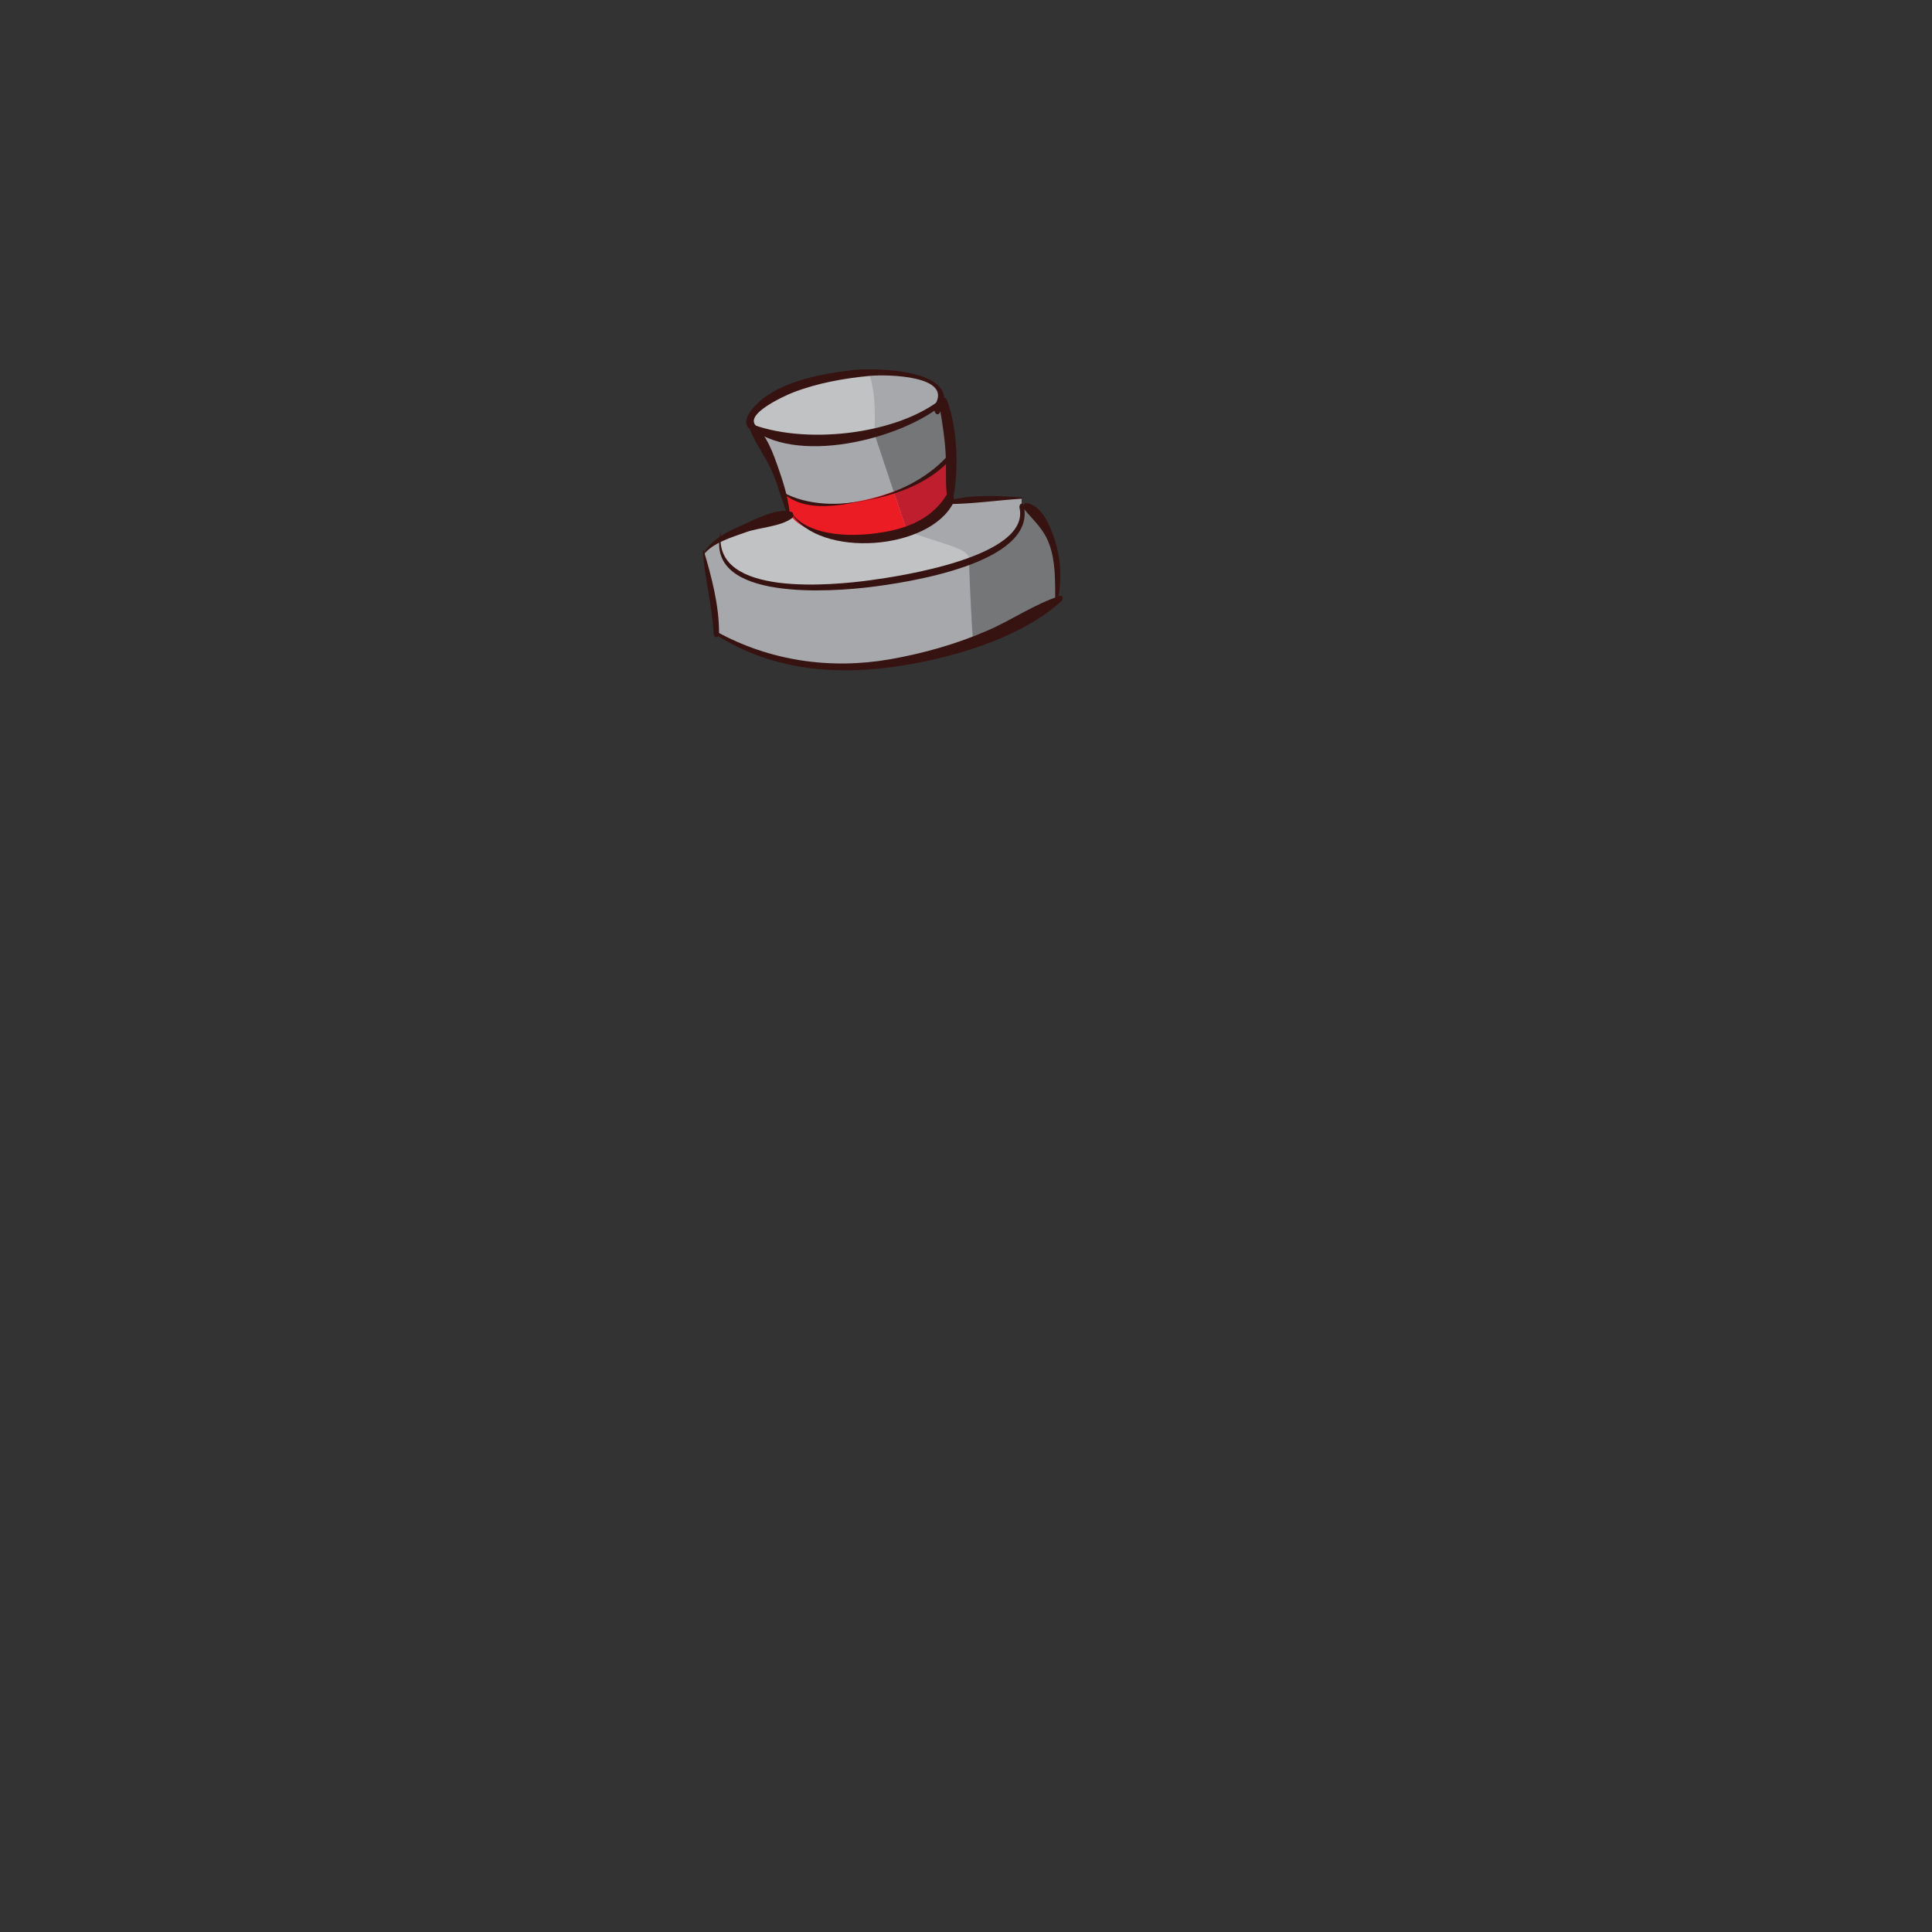 <?xml version="1.0" encoding="iso-8859-1"?>
<!-- Generator: Adobe Illustrator 15.0.2, SVG Export Plug-In . SVG Version: 6.00 Build 0)  -->
<!DOCTYPE svg PUBLIC "-//W3C//DTD SVG 1.1//EN" "http://www.w3.org/Graphics/SVG/1.1/DTD/svg11.dtd">
<svg version="1.1" xmlns="http://www.w3.org/2000/svg" xmlns:xlink="http://www.w3.org/1999/xlink" x="0px" y="0px" width="300px"
	 height="300px" viewBox="0 0 300 300" style="enable-background:new 0 0 300 300;" xml:space="preserve">
<rect x="0" y="0" width="300" height="300" fill="#333333" stroke="none"/>
<g id="color__x28_change_this_x29_">
	<path style="fill:#A6A8AB;" d="M164.048,92.907c0.685-5.41-0.667-12.174-4.743-14.211l-0.649,0.126c0-0.036,0-0.09-0.018-0.126
		v-1.353c-4.365,0-7.214,0-11.344,0.522c0.09-0.145,0.162-0.307,0.252-0.469V77.38c0-2.183,0.072-4.365,0.018-6.529
		c-0.054-2.741-0.289-5.428-1.028-8.025l-0.487-0.234c0,0,0.018-0.018,0.018-0.036c1.677-4.237-8.494-5.104-11.001-4.778
		c-0.072,0-0.126,0.018-0.198,0.018c-4.689,0.36-10.316,1.695-14.644,3.697c-2.308,1.425-5.591,4.094-3.373,5.05
		c2.2,2.687,3.679,6.456,4.725,9.973c0.397,1.353,0.722,2.651,1.01,3.859l0.018,0.055c-3.246,0.721-7.953,2.092-10.875,3.643
		c-1.172,0.613-2.038,1.263-2.453,1.911c0.703,3.95,1.948,8.459,1.948,12.354c11.885,7.431,26.691,6.168,39.874,1.209
		c4.653-1.714,9.089-3.914,13.129-6.33L164.048,92.907z"/>
</g>
<g id="shadows">
	<g id="XMLID_43_">
		<path style="opacity:0.3;" d="M164.048,92.907l0.18,0.307c-4.04,2.416-8.476,4.616-13.129,6.33
			c-0.325-3.95-0.613-11.182-0.631-12.732c5.411-2.183,8.927-5.014,8.188-7.989l0.649-0.126
			C163.381,80.733,164.733,87.497,164.048,92.907z"/>
		<path style="opacity:0.3;fill:#FFFFFF;" d="M150.468,86.722c0,0.036,0,0.054,0,0.09c-13.526,5.5-38.828,7.033-38.738-2.741
			c2.921-1.551,7.628-2.922,10.875-3.643c0.126-0.019,0.253-0.055,0.379-0.091c2.886,3.373,11.488,4.076,17.818,2.038v0.018
			C145.292,84.269,150.468,85.044,150.468,86.722z"/>
		<path style="fill:#BE1E2D;" d="M147.294,77.866c-1.19,2.074-3.607,3.571-6.493,4.509l-2.038-6.06
			c3.823-1.389,7.16-3.391,8.765-5.465h0.036c0.054,2.164-0.018,4.347-0.018,6.529v0.018
			C147.457,77.56,147.384,77.722,147.294,77.866z"/>
		<path style="opacity:0.3;" d="M146.05,62.591l0.487,0.234c0.739,2.598,0.974,5.284,1.028,8.025h-0.036
			c-1.605,2.074-4.941,4.076-8.765,5.465l-3.03-9.09c0,0,0.018-0.144,0.036-0.414c4.328-1.028,8.188-2.562,10.297-4.257
			C146.068,62.573,146.05,62.591,146.05,62.591z"/>
		<path style="fill:#EC1C24;" d="M122.984,80.337c-0.126,0.036-0.252,0.072-0.379,0.091l-0.018-0.055
			c-0.289-1.208-0.613-2.524-1.01-3.859c3.499,2.85,10.983,2.092,17.187-0.198l2.038,6.06
			C134.472,84.413,125.87,83.71,122.984,80.337z"/>
		<path style="opacity:0.3;fill:#FFFFFF;" d="M117.88,66.829c-0.433-0.072-0.758-0.162-1.028-0.288
			c-2.218-0.956,1.064-3.625,3.373-5.05c4.328-2.002,9.955-3.337,14.644-3.697c1.208,3.102,0.992,7.629,0.902,9.018
			c-6.258,1.461-13.508,1.839-17.854,0.018C117.917,66.812,117.898,66.812,117.88,66.829z"/>
	</g>
</g>
<g id="outline">
	<g>
		<g>
			<path style="fill:#361211;" d="M109.135,85.467c0.258,4.332,1.47,8.522,1.672,12.876c0.037,0.792,0.843,0.771,0.846-0.021
				c0.017-4.322-1.162-8.771-2.393-12.884C109.229,85.335,109.129,85.364,109.135,85.467L109.135,85.467z"/>
		</g>
	</g>
	<g>
		<g>
			<path style="fill:#361211;" d="M111.152,98.554c8.249,5.238,17.546,6.308,27.102,5.061c8.594-1.121,20.17-4.337,26.628-10.348
				c0.205-0.19,0.154-0.861-0.226-0.744c-3.863,1.188-7.493,3.726-11.229,5.353c-4.863,2.117-9.987,3.575-15.204,4.491
				c-9.268,1.627-18.701,0.26-26.955-4.28C111.071,97.978,110.999,98.456,111.152,98.554L111.152,98.554z"/>
		</g>
	</g>
	<g>
		<g>
			<path style="fill:#361211;" d="M164.26,92.994c0.672-2.965,0.455-6.318-0.499-9.212c-0.648-1.967-2.021-5.501-4.457-5.657
				c-0.423-0.027-0.418,0.756-0.239,0.974c1.532,1.862,3.013,3.037,3.882,5.444c0.964,2.668,0.885,5.586,0.908,8.378
				C163.858,93.241,164.184,93.333,164.26,92.994L164.26,92.994z"/>
		</g>
	</g>
	<g>
		<g>
			<path style="fill:#361211;" d="M109.228,86.183c1.359-1.886,4.494-2.786,6.595-3.54c2.172-0.779,5.38-0.842,7.203-2.218
				c0.247-0.187,0.211-0.818-0.103-0.927c-2.243-0.769-6.021,1.344-8.038,2.219c-2.149,0.933-4.609,2.192-5.714,4.384
				C109.151,86.141,109.184,86.243,109.228,86.183L109.228,86.183z"/>
		</g>
	</g>
	<g>
		<g>
			<path style="fill:#361211;" d="M111.871,82.742c-2.449,10.795,17.743,9.091,23.297,8.41c5.386-0.66,25.808-3.6,23.804-12.609
				c-0.151-0.682-0.783-0.255-0.66,0.297c1.705,7.666-18.857,10.676-23.169,11.259c-5.635,0.761-24.506,2.714-23.196-7.327
				C111.954,82.71,111.888,82.666,111.871,82.742L111.871,82.742z"/>
		</g>
	</g>
	<g>
		<g>
			<path style="fill:#361211;" d="M158.639,77.24c-3.834-0.25-7.721-0.504-11.467,0.531c-0.187,0.052-0.149,0.499,0.057,0.498
				c3.784-0.015,7.631-0.585,11.415-0.834C158.731,77.43,158.726,77.246,158.639,77.24L158.639,77.24z"/>
		</g>
	</g>
	<g>
		<g>
			<path style="fill:#361211;" d="M122.828,79.646c4.496,7.14,21.58,5.805,25.227-1.613c0.339-0.688-0.333-2.462-0.959-1.385
				c-2.554,4.387-7.146,5.75-11.945,6.261c-3.838,0.409-9.83,0.154-12.288-3.319C122.835,79.55,122.812,79.619,122.828,79.646
				L122.828,79.646z"/>
		</g>
	</g>
	<g>
		<g>
			<path style="fill:#231F20;" d="M154.446,84.918c0.017,0,0.017-0.039-0.001-0.039C154.428,84.879,154.428,84.918,154.446,84.918
				L154.446,84.918z"/>
		</g>
	</g>
	<g>
		<g>
			<path style="fill:#361211;" d="M122.69,80.372c-0.177-2.63-0.921-5.077-1.789-7.561c-0.737-2.11-1.884-5.538-3.86-6.795
				c-0.506-0.322-0.662,0.505-0.523,0.841c0.958,2.331,2.563,4.369,3.54,6.744c0.927,2.254,1.471,4.621,2.444,6.854
				C122.565,80.603,122.699,80.495,122.69,80.372L122.69,80.372z"/>
		</g>
	</g>
	<g>
		<g>
			<path style="fill:#361211;" d="M116.112,66.057c7.046,6.466,24.13,2.146,30.585-3.514c0.274-0.24,0.063-1.082-0.316-0.769
				c-7.101,5.85-21.821,7.354-30.17,3.888C116.013,65.58,116.015,65.968,116.112,66.057L116.112,66.057z"/>
		</g>
	</g>
	<g>
		<g>
			<path style="fill:#361211;" d="M147.925,77.822c0.985-4.68,0.792-10.987-0.812-15.525c-0.426-1.205-1.36,0.034-1.222,0.828
				c0.471,2.707,0.892,5.333,0.982,8.09c0.073,2.214-0.124,4.444,0.311,6.626C147.294,78.394,147.817,78.336,147.925,77.822
				L147.925,77.822z"/>
		</g>
	</g>
	<g>
		<g>
			<path style="fill:#361211;" d="M118.558,66.768c-4.885-1.745,3.572-5.436,4.566-5.818c3.812-1.471,7.907-2.206,11.96-2.584
				c2.658-0.248,13.023-0.07,10.048,4.572c-0.383,0.597,0.309,1.984,0.79,1.141c3.909-6.85-10.301-7.02-13.804-6.582
				c-4.984,0.623-12.083,1.905-15.384,6.121c-1.681,2.147-0.864,3.525,1.809,3.381C118.642,66.992,118.64,66.797,118.558,66.768
				L118.558,66.768z"/>
		</g>
	</g>
	<g>
		<g>
			<path style="fill:#361211;" d="M121.57,76.558c3.678,3.22,9.249,1.84,13.549,1.019c4.533-0.866,9.475-2.805,12.577-6.354
				c0.233-0.266-0.019-1.073-0.303-0.734c-5.465,6.518-18.147,10.125-25.797,5.962C121.547,76.423,121.542,76.533,121.57,76.558
				L121.57,76.558z"/>
		</g>
	</g>
</g>
</svg>
